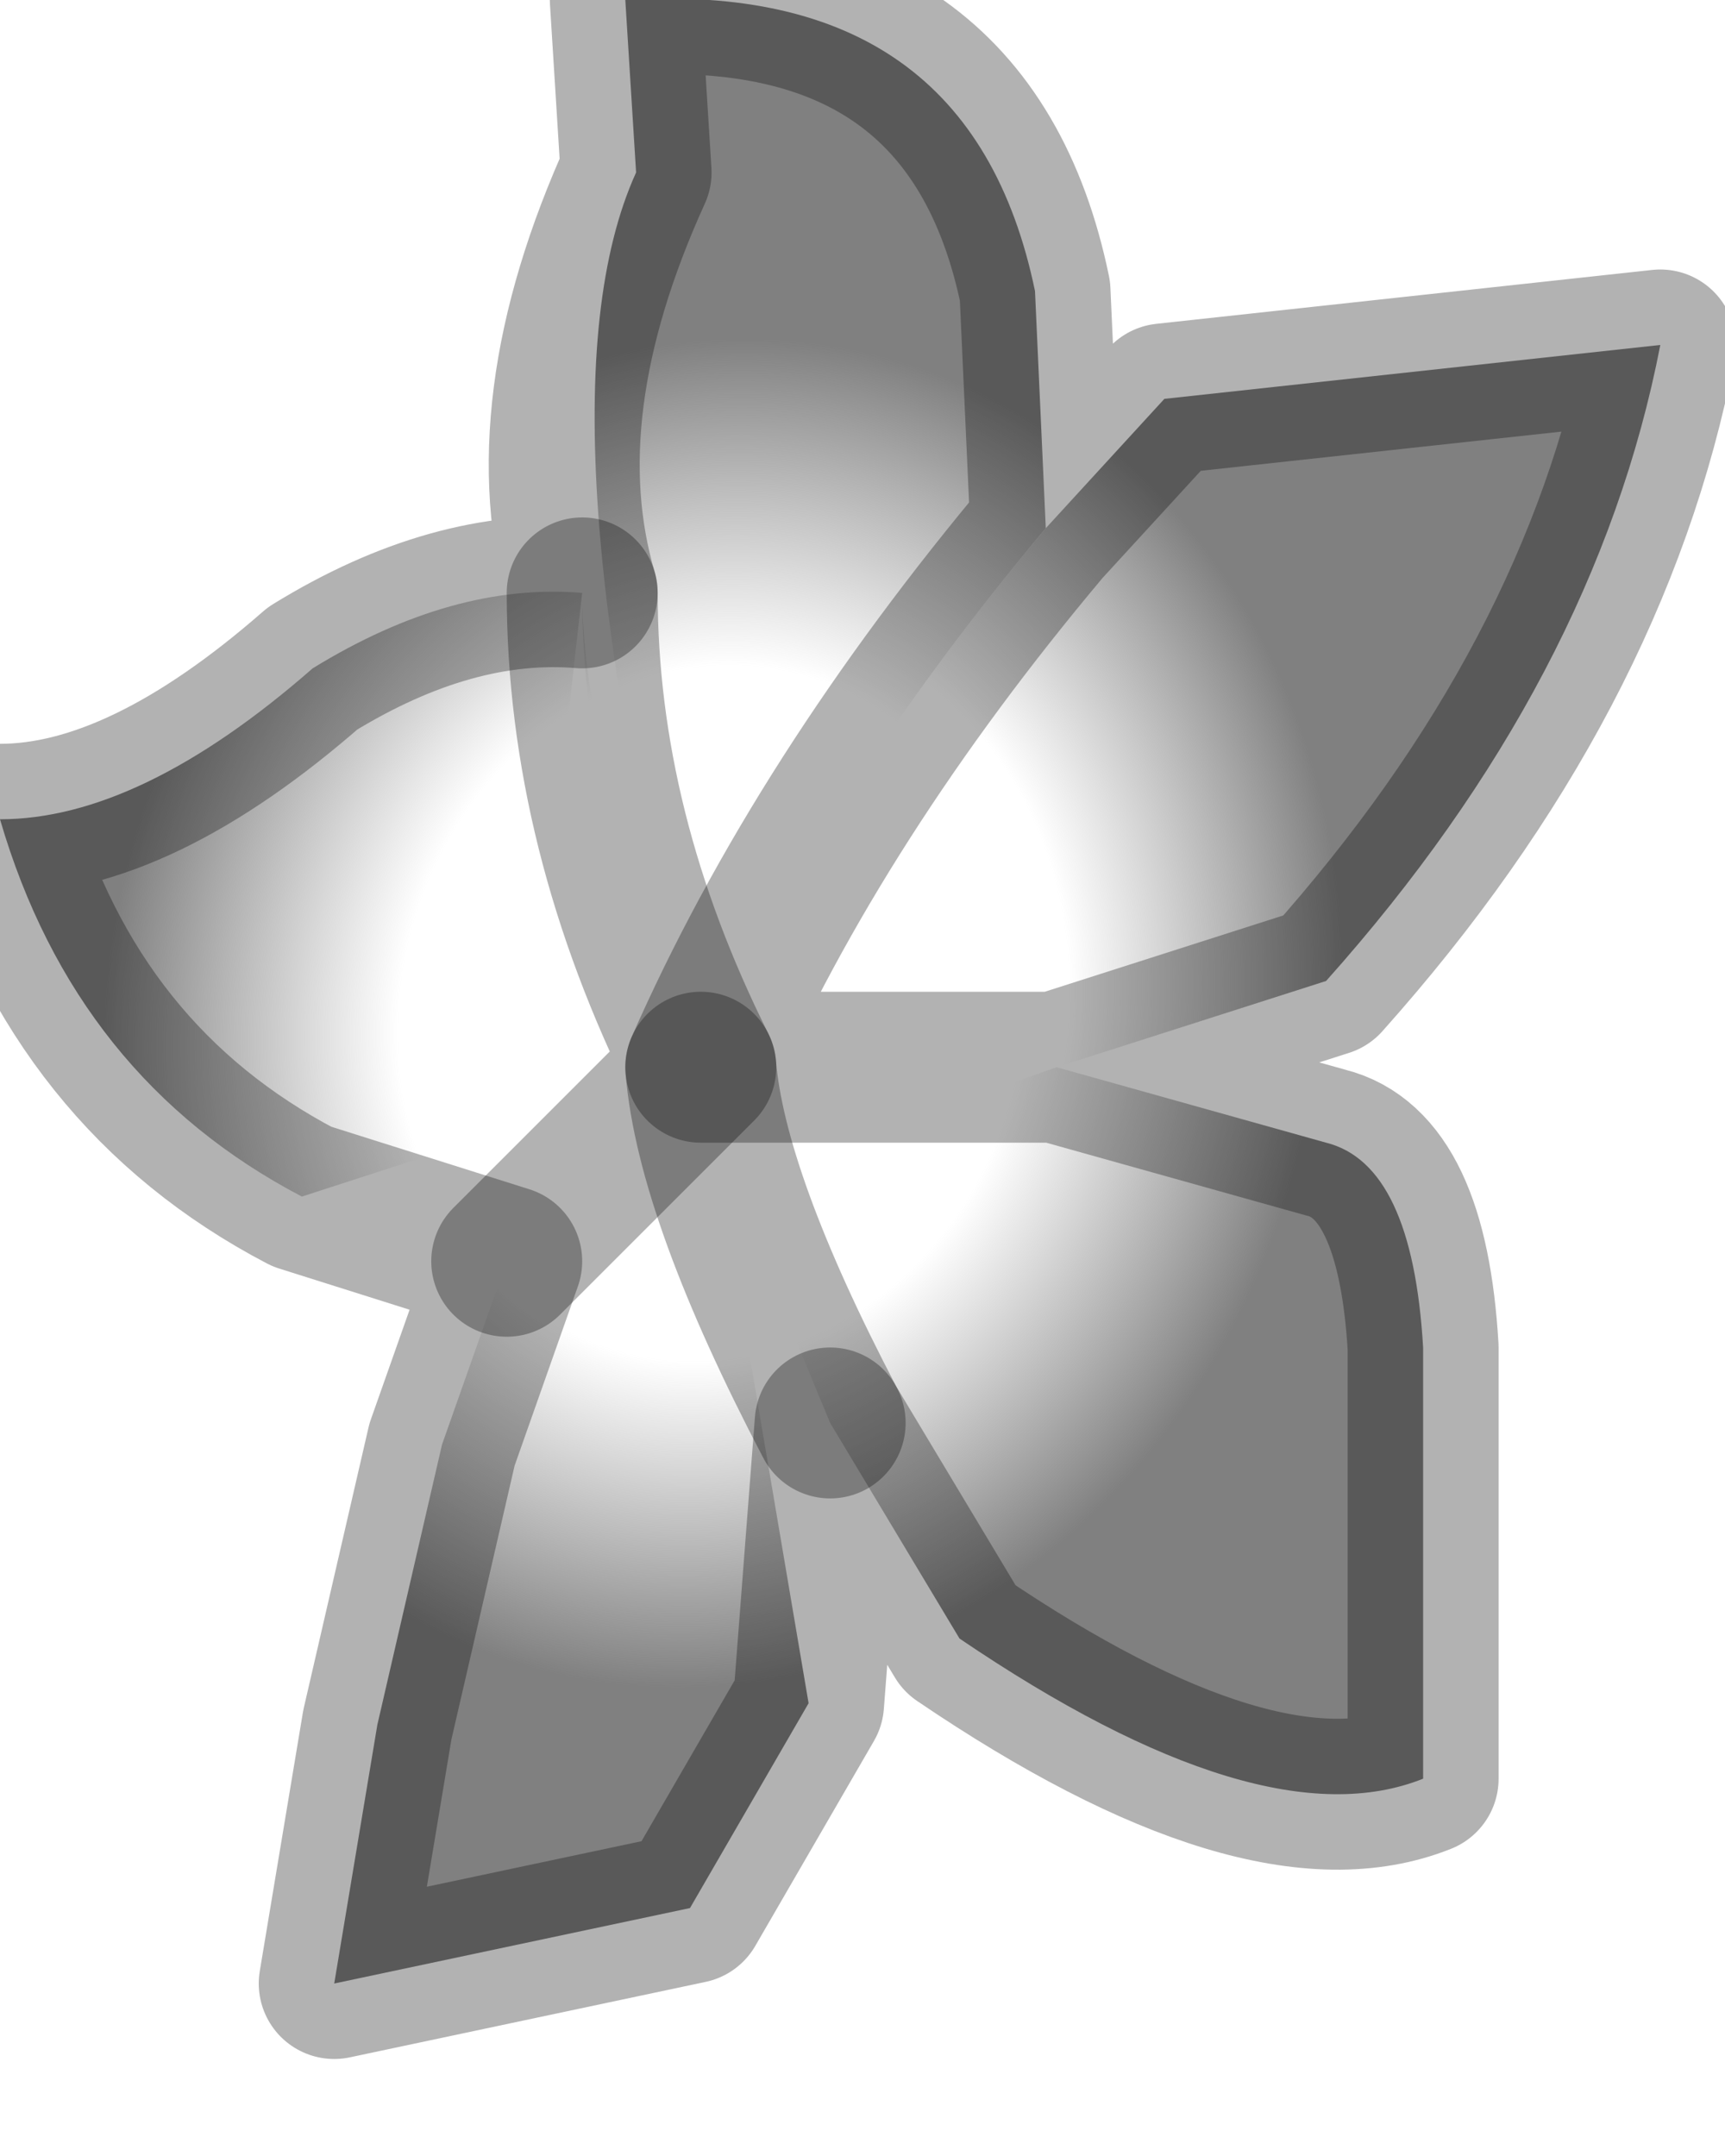 <?xml version="1.0" encoding="utf-8"?>
<svg version="1.1" id="Layer_1"
xmlns="http://www.w3.org/2000/svg"
xmlns:xlink="http://www.w3.org/1999/xlink"
width="8px" height="10px"
xml:space="preserve">
<g id="PathID_1470" transform="matrix(1, 0, 0, 1, 0, 0)">
<radialGradient
id="RadialGradID_408" gradientUnits="userSpaceOnUse" gradientTransform="matrix(0.004, -0.008, 0.007, 0.004, 3.3, 4.7)" spreadMethod ="pad" cx="0" cy="0" r="819.2" fx="0" fy="0" >
<stop  offset="0.251"  style="stop-color:#878787;stop-opacity:0" />
<stop  offset="0.443"  style="stop-color:#808080;stop-opacity:1" />
</radialGradient>
<path style="fill:url(#RadialGradID_408) " d="M3.25 4.95Q3.8 3.7 4.85 2.45L5.4 1.85L7.7 1.6Q7.4 3.15 6.15 4.55L4.9 4.95L3.25 4.95" />
<radialGradient
id="RadialGradID_409" gradientUnits="userSpaceOnUse" gradientTransform="matrix(0.004, -0.008, 0.007, 0.004, 3.3, 4.7)" spreadMethod ="pad" cx="0" cy="0" r="819.2" fx="0" fy="0" >
<stop  offset="0.22"  style="stop-color:#878787;stop-opacity:0" />
<stop  offset="0.427"  style="stop-color:#808080;stop-opacity:1" />
</radialGradient>
<path style="fill:url(#RadialGradID_409) " d="M4.9 4.95L6.15 5.3Q6.55 5.4 6.6 6.25L6.6 8.25Q5.85 8.55 4.45 7.6L3.85 6.6Q3.3 5.55 3.25 4.95L3.75 7.9L3.2 8.85L1.55 9.2L1.75 8L2.05 6.7L2.35 5.85L3.25 4.95L1.4 5.55Q0.35 5 0 3.8Q0.65 3.8 1.45 3.1Q2.1 2.7 2.7 2.75Q2.7 3.85 3.25 4.95Q2.45 1.9 2.95 0.8L2.9 0Q4.5 -0.1 4.8 1.35L4.85 2.45Q3.8 3.7 3.25 4.95Q3.3 5.55 3.85 6.6Q2.7 3.85 2.7 2.75L2.35 5.85L4.9 4.95" />
<path style="fill:none;stroke-width:0.7;stroke-linecap:round;stroke-linejoin:round;stroke-miterlimit:3;stroke:#000000;stroke-opacity:0.302" d="M4.85 2.45L5.4 1.85L7.7 1.6Q7.4 3.15 6.15 4.55L4.9 4.95L6.15 5.3Q6.55 5.4 6.6 6.25L6.6 8.25Q5.85 8.55 4.45 7.6L3.85 6.6L3.75 7.9L3.2 8.85L1.55 9.2L1.75 8L2.05 6.7L2.35 5.85L1.4 5.55Q0.35 5 0 3.8Q0.65 3.8 1.45 3.1Q2.1 2.7 2.7 2.75Q2.45 1.9 2.95 0.8L2.9 0Q4.5 -0.1 4.8 1.35L4.85 2.45Q3.8 3.7 3.25 4.95L4.9 4.95" />
<path style="fill:none;stroke-width:0.7;stroke-linecap:round;stroke-linejoin:round;stroke-miterlimit:3;stroke:#000000;stroke-opacity:0.302" d="M2.35 5.85L3.25 4.95Q2.7 3.85 2.7 2.75" />
<path style="fill:none;stroke-width:0.7;stroke-linecap:round;stroke-linejoin:round;stroke-miterlimit:3;stroke:#000000;stroke-opacity:0.302" d="M3.25 4.95Q3.3 5.55 3.85 6.6" />
</g>
</svg>
